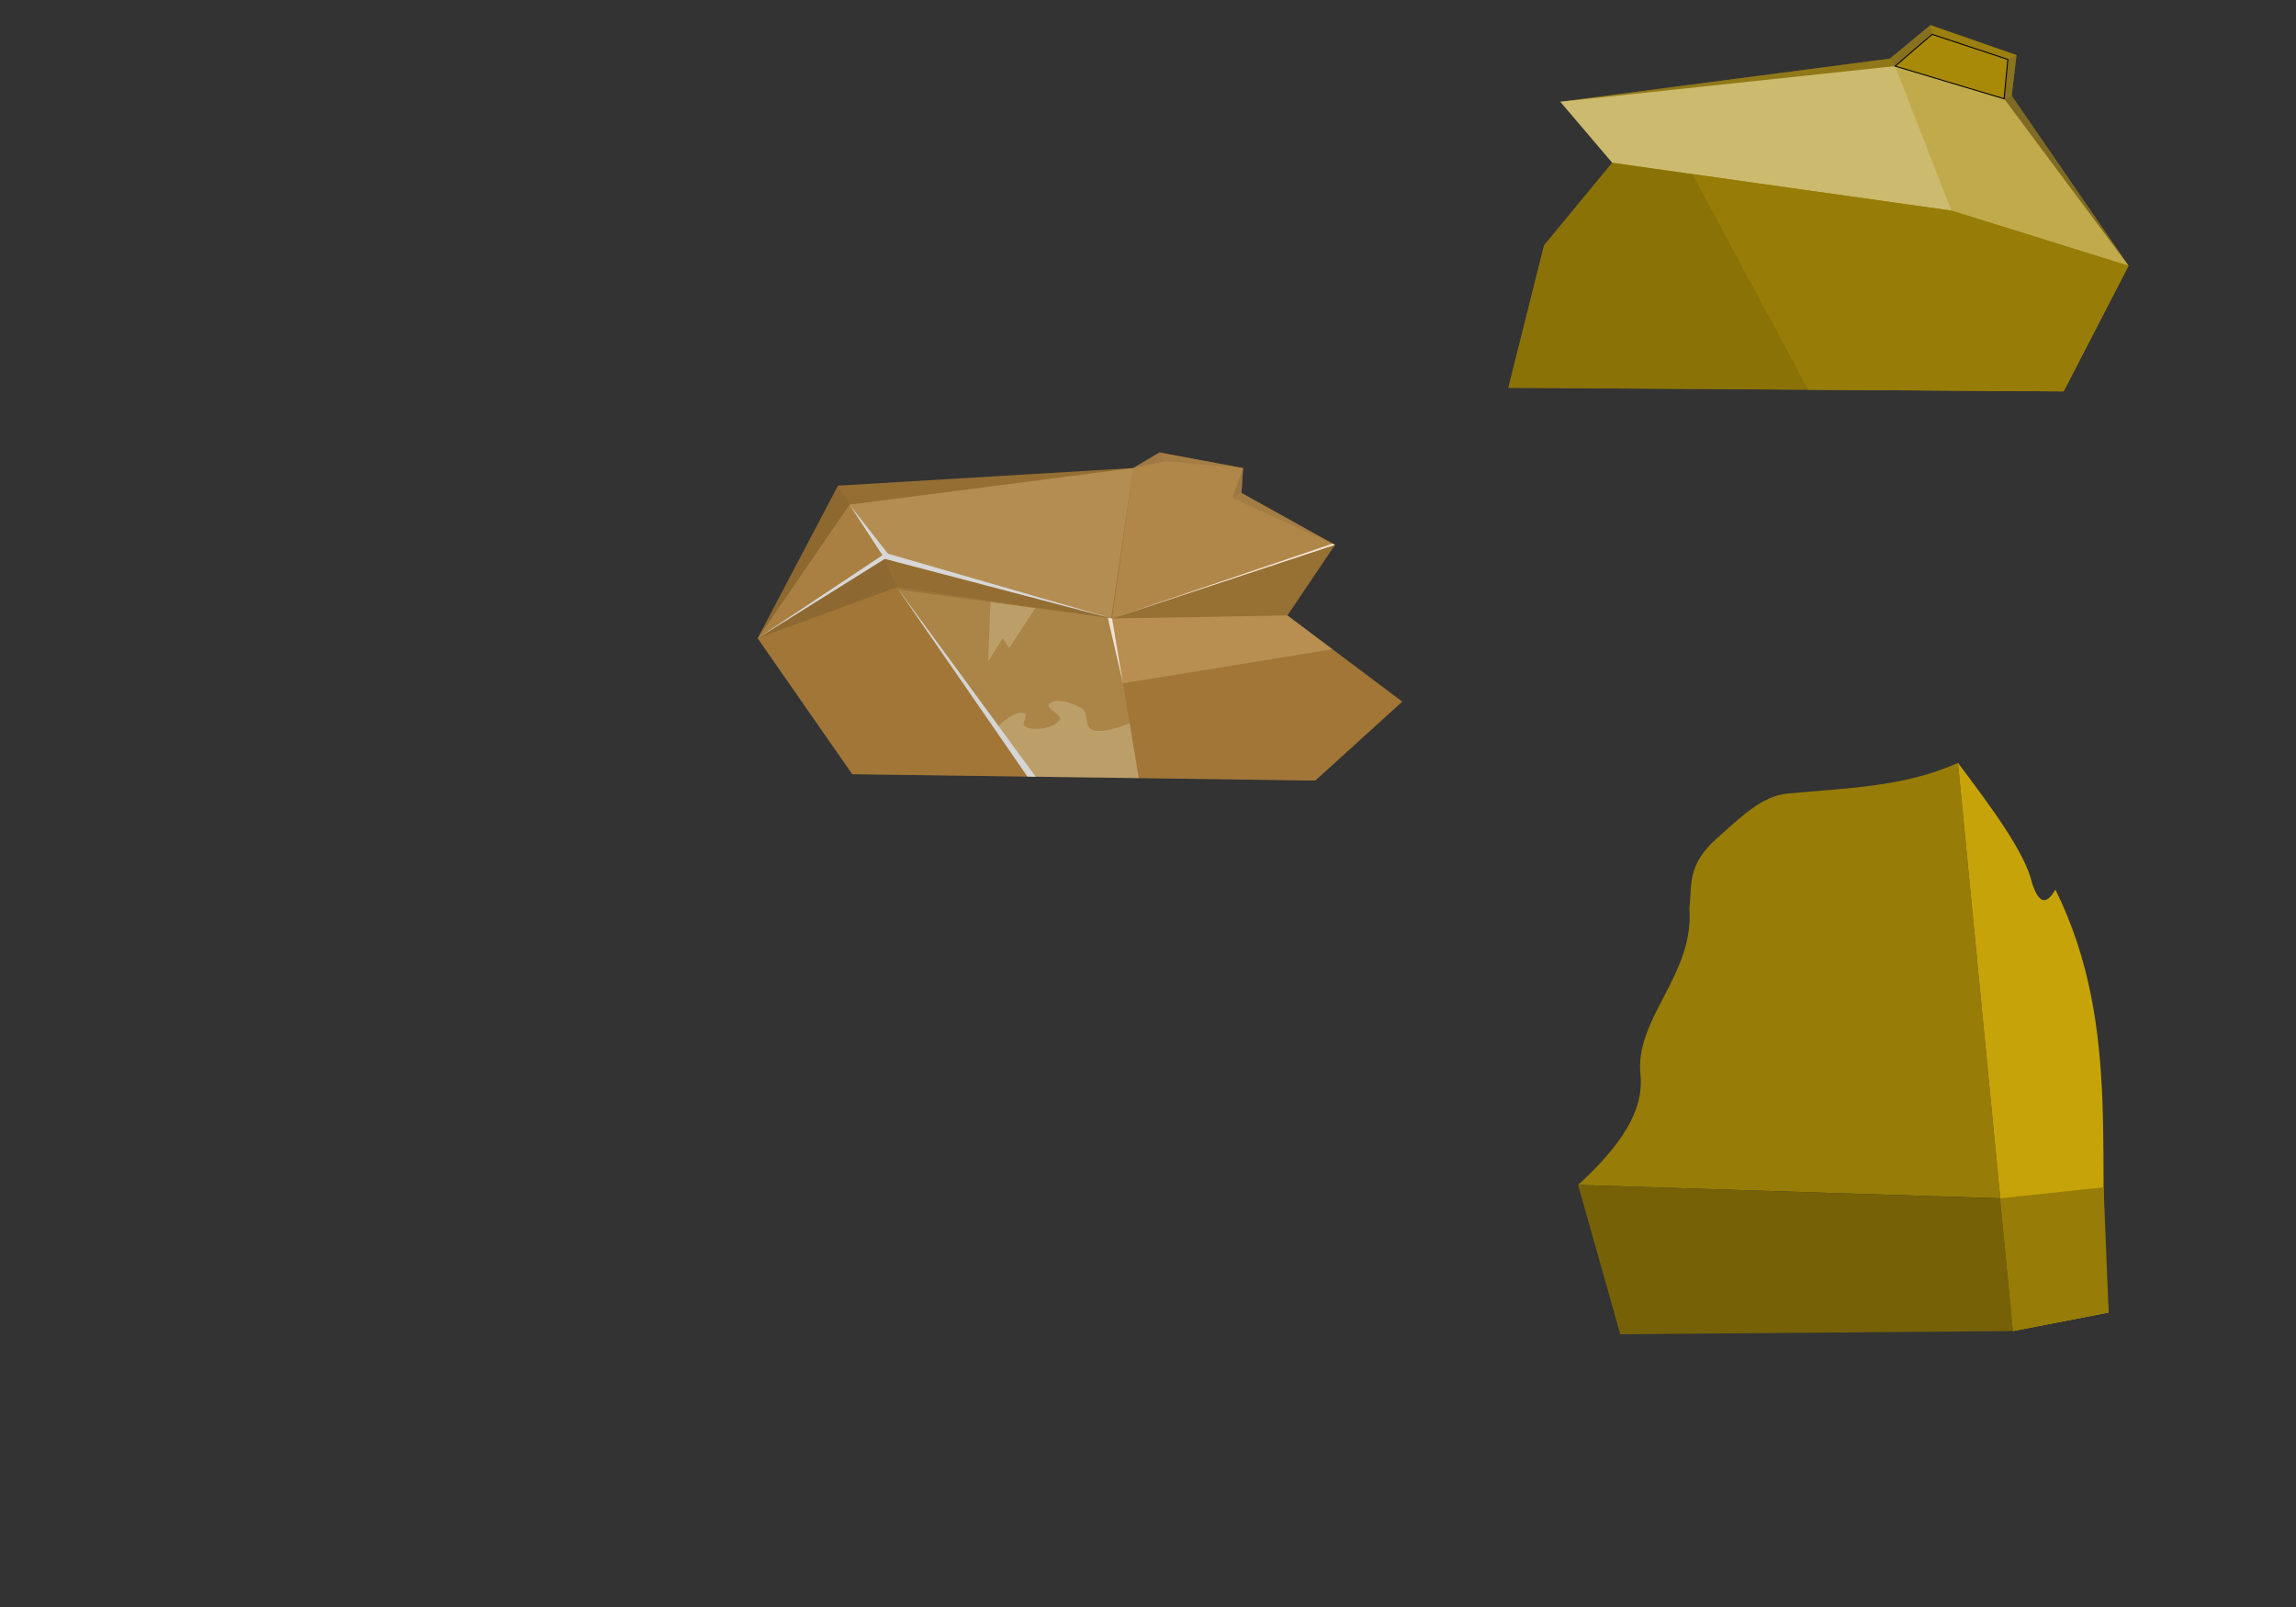 <?xml version="1.0" encoding="UTF-8" standalone="no"?>
<!-- Created with Inkscape (http://www.inkscape.org/) -->

<svg
   xmlns:dc="http://purl.org/dc/elements/1.1/"
   xmlns:cc="http://creativecommons.org/ns#"
   xmlns:rdf="http://www.w3.org/1999/02/22-rdf-syntax-ns#"
   xmlns:svg="http://www.w3.org/2000/svg"
   xmlns="http://www.w3.org/2000/svg"
   xmlns:sodipodi="http://sodipodi.sourceforge.net/DTD/sodipodi-0.dtd"
   xmlns:inkscape="http://www.inkscape.org/namespaces/inkscape"
   width="2000"
   height="1400"
   viewBox="0 0 529.167 370.417"
   version="1.1"
   id="svg8"
   inkscape:version="0.92.3 (2405546, 2018-03-11)"
   sodipodi:docname="first_try.svg">
  <rect x="0" y="0" width="529.167" height="370.417" fill="#333333" stroke="none"/>
  <defs
     id="defs2" />
  <sodipodi:namedview
     id="base"
     pagecolor="#ffffff"
     bordercolor="#666666"
     borderopacity="1.0"
     inkscape:pageopacity="0.0"
     inkscape:pageshadow="2"
     inkscape:zoom="0.25"
     inkscape:cx="1795.3483"
     inkscape:cy="1040.65"
     inkscape:document-units="mm"
     inkscape:current-layer="layer1"
     showgrid="false"
     units="px"
     inkscape:showpageshadow="false"
     inkscape:snap-global="true"
     inkscape:object-paths="true"
     inkscape:window-width="1109"
     inkscape:window-height="1025"
     inkscape:window-x="0"
     inkscape:window-y="27"
     inkscape:window-maximized="0" />
  <g
     inkscape:label="Layer 1"
     inkscape:groupmode="layer"
     id="layer1"
     transform="translate(0,73.417)">
    <path
       style="fill:#a17737;fill-opacity:1;stroke:none;stroke-width:0.211px;stroke-linecap:butt;stroke-linejoin:miter;stroke-opacity:1"
       d="m 174.625,73.714 v 10e-7 l 21.807,31.325 106.705,1.461 20.033,-18.188 -26.458,-19.863 10.961,-16.273 -21.545,-11.966 0.378,-5.744 -19.277,-3.59 -6.048,3.59 -68.036,4.068 z"
       id="path1106"
       inkscape:connector-curvature="0"
       sodipodi:nodetypes="ccccccccccccc" />
    <path
       style="fill:#473418;fill-opacity:0.136;stroke:none;stroke-width:0.227px;stroke-linecap:butt;stroke-linejoin:miter;stroke-opacity:1"
       d="m 193.146,38.535 2.646,4.377 65.39,-8.445 z"
       id="path1110"
       inkscape:connector-curvature="0" />
    <path
       style="fill:#473418;fill-opacity:0.328;stroke:none;stroke-width:0.227px;stroke-linecap:butt;stroke-linejoin:miter;stroke-opacity:1"
       d="m 286.506,34.466 -0.378,5.744 -2.079,1.174 z"
       id="path1112"
       inkscape:connector-curvature="0" />
    <path
       style="fill:#473418;fill-opacity:0.192;stroke:none;stroke-width:0.227px;stroke-linecap:butt;stroke-linejoin:miter;stroke-opacity:1"
       d="m 286.128,40.21 -2.079,1.174 23.623,10.791 z"
       id="path1114"
       inkscape:connector-curvature="0" />
    <path
       style="fill:#473418;fill-opacity:0.192;stroke:none;stroke-width:0.227px;stroke-linecap:butt;stroke-linejoin:miter;stroke-opacity:1"
       d="m 267.229,30.877 19.277,3.59 -0.007,0.019 -18.027,-1.565 z"
       id="path1116"
       inkscape:connector-curvature="0"
       sodipodi:nodetypes="ccccc" />
    <path
       style="fill:#473418;fill-opacity:0.282;stroke:none;stroke-width:0.227px;stroke-linecap:butt;stroke-linejoin:miter;stroke-opacity:1"
       d="m 268.472,32.921 -1.243,-2.044 -6.048,3.59 z"
       id="path1118"
       inkscape:connector-curvature="0" />
    <path
       style="fill:#d5b382;fill-opacity:0.362;stroke:none;stroke-width:0.227px;stroke-linecap:butt;stroke-linejoin:miter;stroke-opacity:1"
       d="M 195.792,42.911 261.182,34.466 256.311,69.147 203.927,55.403 Z"
       id="path1120"
       inkscape:connector-curvature="0"
       sodipodi:nodetypes="ccccc" />
    <path
       style="fill:#cea76e;fill-opacity:0.192;stroke:none;stroke-width:0.227px;stroke-linecap:butt;stroke-linejoin:miter;stroke-opacity:1"
       d="M 195.792,42.911 203.927,55.403 174.625,73.714 Z"
       id="path1122"
       inkscape:connector-curvature="0"
       sodipodi:nodetypes="cccc" />
    <path
       style="fill:#7f5e2b;fill-opacity:0.605;stroke:none;stroke-width:0.227px;stroke-linecap:butt;stroke-linejoin:miter;stroke-opacity:1"
       d="M 203.927,55.403 174.625,73.714 v 10e-7 l 32.05,-11.771 z"
       id="path1126"
       inkscape:connector-curvature="0"
       sodipodi:nodetypes="ccccc" />
    <path
       style="fill:#d0a770;fill-opacity:0.322;stroke:none;stroke-width:0.227px;stroke-linecap:butt;stroke-linejoin:miter;stroke-opacity:1"
       d="m 256.311,69.147 51.361,-16.972 -21.545,-11.966 0.371,-5.724 -19.27,-3.609 -6.048,3.59 z"
       id="path1130"
       inkscape:connector-curvature="0" />
    <path
       style="fill:#7d5c2b;fill-opacity:0.271;stroke:none;stroke-width:0.227px;stroke-linecap:butt;stroke-linejoin:miter;stroke-opacity:1"
       d="M 256.311,69.147 307.673,52.176 296.711,68.449 Z"
       id="path1132"
       inkscape:connector-curvature="0" />
    <path
       style="fill:#cca568;fill-opacity:0.537;stroke:none;stroke-width:0.227px;stroke-linecap:butt;stroke-linejoin:miter;stroke-opacity:1"
       d="m 256.311,69.147 2.498,14.948 48.285,-7.851 -10.383,-7.795 z"
       id="path1134"
       inkscape:connector-curvature="0" />
    <path
       style="fill:#a17637;fill-opacity:0.311;stroke:none;stroke-width:0.227px;stroke-linecap:butt;stroke-linejoin:miter;stroke-opacity:1"
       d="m 258.81,84.095 3.651,21.848 40.676,0.557 20.033,-18.188 -16.075,-12.068 z"
       id="path1136"
       inkscape:connector-curvature="0" />
    <path
       style="fill:#a17637;fill-opacity:0.311;stroke:none;stroke-width:0.227px;stroke-linecap:butt;stroke-linejoin:miter;stroke-opacity:1"
       d="m 206.675,61.943 -32.05,11.771 21.807,31.325 40.368,0.553 z"
       id="path1138"
       inkscape:connector-curvature="0"
       sodipodi:nodetypes="ccccc" />
    <path
       style="fill:#8a672e;fill-opacity:0.61;stroke:none;stroke-width:0.227px;stroke-linecap:butt;stroke-linejoin:miter;stroke-opacity:1"
       d="m 203.927,55.403 2.749,6.54 49.636,7.205 z"
       id="path1140"
       inkscape:connector-curvature="0" />
    <path
       style="fill:#d5b582;fill-opacity:0.215;stroke:none;stroke-width:0.227px;stroke-linecap:butt;stroke-linejoin:miter;stroke-opacity:1"
       d="m 206.675,61.943 49.636,7.205 6.15,36.796 -25.661,-0.351 z"
       id="path1142"
       inkscape:connector-curvature="0" />
    <path
       style="fill:#694e24;fill-opacity:0.356;stroke:none;stroke-width:0.227px;stroke-linecap:butt;stroke-linejoin:miter;stroke-opacity:1"
       d="m 193.146,38.535 2.646,4.377 -21.167,30.802 z"
       id="path1144"
       inkscape:connector-curvature="0" />
    <path
       id="path1148"
       style="fill:#d7d7d7;fill-opacity:1;stroke:none;stroke-width:0.227px;stroke-linecap:butt;stroke-linejoin:miter;stroke-opacity:1"
       d="M 203.927,55.403 174.625,73.714 203.376,54.557 Z m -8.135,-12.491 8.135,12.491 52.385,13.744 -51.656,-14.934 z"
       inkscape:connector-curvature="0" />
    <path
       style="fill:#d5d5d5;fill-opacity:1;stroke:none;stroke-width:0.227px;stroke-linecap:butt;stroke-linejoin:miter;stroke-opacity:1"
       d="m 206.675,61.943 30.125,43.649 1.922,0.026 z"
       id="path1151"
       inkscape:connector-curvature="0" />
    <path
       style="fill:#8a672e;fill-opacity:0.61;stroke:none;stroke-width:0.227px;stroke-linecap:butt;stroke-linejoin:miter;stroke-opacity:1"
       d="m 261.182,34.466 -4.87,34.681 v -2e-6 l -0.21,-0.055 z"
       id="path1153"
       inkscape:connector-curvature="0" />
    <path
       style="fill:#8a672e;fill-opacity:0.497;stroke:none;stroke-width:0.227px;stroke-linecap:butt;stroke-linejoin:miter;stroke-opacity:1"
       d="m 206.675,61.943 49.636,7.205 -49.268,-6.672 z"
       id="path1155"
       inkscape:connector-curvature="0"
       sodipodi:nodetypes="cccc" />
    <path
       style="fill:#f0e2d2;fill-opacity:1;stroke:none;stroke-width:0.227px;stroke-linecap:butt;stroke-linejoin:miter;stroke-opacity:1"
       d="M 256.311,69.147 307.673,52.176 307.149,51.885 Z"
       id="path1157"
       inkscape:connector-curvature="0" />
    <path
       style="fill:#f0e2d2;fill-opacity:1;stroke:none;stroke-width:0.227px;stroke-linecap:butt;stroke-linejoin:miter;stroke-opacity:1"
       d="m 256.311,69.147 2.498,14.948 -3.473,-15.08 z"
       id="path1159"
       inkscape:connector-curvature="0"
       sodipodi:nodetypes="cccc" />
    <path
       style="fill:#fcfde1;fill-opacity:0.215;stroke:none;stroke-width:0.227px;stroke-linecap:butt;stroke-linejoin:miter;stroke-opacity:1"
       d="m 230.119,93.893 c 0,0 3.757,-3.71 5.89,-2.943 1.27,0.457 -0.883,2.503 0.265,3.11 2.222,1.175 6.786,0.27 7.938,-1.555 0.78,-1.236 -3.507,-2.611 -2.381,-3.693 1.523,-1.464 5.474,-0.201 7.408,0.972 1.895,1.149 0.464,4.224 2.646,5.054 2.584,0.982 8.458,-1.578 8.458,-1.578 l 2.12,12.684 -23.739,-0.325 z"
       id="path1161"
       inkscape:connector-curvature="0"
       sodipodi:nodetypes="csssssscccc" />
    <path
       style="fill:#fcfde1;fill-opacity:0.215;stroke:none;stroke-width:0.227px;stroke-linecap:butt;stroke-linejoin:miter;stroke-opacity:1"
       d="m 238.595,66.748 -10.319,-1.397 -0.526,13.666 3.345,-5.231 1.506,2.196 z"
       id="path1163"
       inkscape:connector-curvature="0"
       sodipodi:nodetypes="cccccc" />
    <path
       style="fill:#a88a08;fill-opacity:1;stroke:none;stroke-width:0.228;stroke-linecap:butt;stroke-linejoin:miter;stroke-miterlimit:4;stroke-dasharray:none;stroke-opacity:1"
       d="m 359.608,-49.969 11.974,14.07 -15.715,19.036 -8.232,32.831 127.969,0.828 14.967,-28.968 -26.941,-39.176 1.123,-9.38 -19.831,-6.897 -9.354,7.725 z"
       id="path1165"
       inkscape:connector-curvature="0"
       sodipodi:nodetypes="ccccccccccc" />
    <path
       style="fill:#6f5f2f;fill-opacity:0.412;stroke:none;stroke-width:0.227px;stroke-linecap:butt;stroke-linejoin:miter;stroke-opacity:1"
       d="m 359.608,-49.969 75.958,-9.932 1.216,1.724 z"
       id="path1167"
       inkscape:connector-curvature="0" />
    <path
       style="fill:#6f5f2f;fill-opacity:0.729;stroke:none;stroke-width:0.227px;stroke-linecap:butt;stroke-linejoin:miter;stroke-opacity:1"
       d="m 461.896,-50.646 28.674,38.474 -26.941,-39.176 z"
       id="path1175"
       inkscape:connector-curvature="0" />
    <path
       style="fill:#6f5f2f;fill-opacity:0.571;stroke:none;stroke-width:0.227px;stroke-linecap:butt;stroke-linejoin:miter;stroke-opacity:1"
       d="m 445.302,-65.5 -8.519,7.323 -1.216,-1.724 9.354,-7.725 z"
       id="path1177"
       inkscape:connector-curvature="0" />
    <path
       style="fill:#6f5f2f;fill-opacity:0.226;stroke:none;stroke-width:0.227px;stroke-linecap:butt;stroke-linejoin:miter;stroke-opacity:1"
       d="m 444.921,-67.626 0.381,2.126 17.455,5.782 1.996,-1.011 z"
       id="path1179"
       inkscape:connector-curvature="0" />
    <path
       style="fill:#6f5f2f;fill-opacity:0.531;stroke:none;stroke-width:0.227px;stroke-linecap:butt;stroke-linejoin:miter;stroke-opacity:1"
       d="m 462.756,-59.718 -0.86,9.071 1.733,-0.703 1.123,-9.38 z"
       id="path1181"
       inkscape:connector-curvature="0" />
    <path
       style="fill:#ffffff;fill-opacity:0.412;stroke:none;stroke-width:0.227px;stroke-linecap:butt;stroke-linejoin:miter;stroke-opacity:1"
       d="m 359.608,-49.969 77.174,-8.208 13.003,33.313 -78.203,-11.036 z"
       id="path1183"
       inkscape:connector-curvature="0" />
    <path
       style="fill:#ffffff;fill-opacity:0.277;stroke:none;stroke-width:0.227px;stroke-linecap:butt;stroke-linejoin:miter;stroke-opacity:1"
       d="m 436.782,-58.177 13.003,33.313 40.785,12.691 -28.674,-38.474 z"
       id="path1185"
       inkscape:connector-curvature="0" />
    <path
       style="fill:none;stroke:#000000;stroke-width:0.227px;stroke-linecap:butt;stroke-linejoin:miter;stroke-opacity:1"
       d="m 436.782,-58.177 8.519,-7.323 17.455,5.782 -0.86,9.071 z"
       id="path1187"
       inkscape:connector-curvature="0" />
    <path
       style="fill:#786306;fill-opacity:0.61;stroke:none;stroke-width:0.227px;stroke-linecap:butt;stroke-linejoin:miter;stroke-opacity:1"
       d="m 371.582,-35.899 -15.715,19.036 -8.232,32.831 69.221,0.448 -26.742,-49.7 z"
       id="path1191"
       inkscape:connector-curvature="0" />
    <path
       style="fill:#977c07;fill-opacity:1;stroke:none;stroke-width:0.227px;stroke-linecap:butt;stroke-linejoin:miter;stroke-opacity:1"
       d="m 390.113,-33.284 26.742,49.7 58.748,0.38 14.967,-28.968 -40.785,-12.691 z"
       id="path1193"
       inkscape:connector-curvature="0" />
    <path
       style="fill:#977c07;fill-opacity:1;stroke:none;stroke-width:0.265px;stroke-linecap:butt;stroke-linejoin:miter;stroke-opacity:1"
       d="m 395.88,119.64 c -7.308,6.439 -5.83,11.121 -6.526,16.238 1.198,15.424 -12.628,25.38 -11.274,38.401 0.869,8.353 -4.538,16.402 -14.379,25.435 v 0 l 97.308,3.084 -9.75,-100.37 c -12.494,5.635 -25.84,5.787 -39.333,7.076 -5.897,0.563 -10.819,5.532 -16.045,10.136 z"
       id="path1195"
       inkscape:connector-curvature="0"
       sodipodi:nodetypes="scsccccss" />
    <path
       style="fill:#c6a309;fill-opacity:1;stroke:none;stroke-width:0.265px;stroke-linecap:butt;stroke-linejoin:miter;stroke-opacity:1"
       d="m 451.258,102.428 12.722,130.962 22.008,-4.266 c -3.526,-32.503 3.787,-65.007 -12.279,-97.51 -2.163,3.849 -3.939,3.05 -5.396,-1.566 -1.611,-6.944 -9.225,-17.222 -17.055,-27.62 z"
       id="path1197"
       inkscape:connector-curvature="0"
       sodipodi:nodetypes="cccccc" />
    <path
       style="fill:#766106;fill-opacity:1;stroke:none;stroke-width:0.265px;stroke-linecap:butt;stroke-linejoin:miter;stroke-opacity:1"
       d="m 363.7,199.714 86.648,2.746 10.659,0.338 2.972,30.592 -90.551,0.748 z"
       id="path1199"
       inkscape:connector-curvature="0"
       sodipodi:nodetypes="cccccc" />
    <path
       style="fill:#977c07;fill-opacity:1;stroke:none;stroke-width:0.265px;stroke-linecap:butt;stroke-linejoin:miter;stroke-opacity:1"
       d="m 461.008,202.798 2.972,30.592 22.008,-4.266 -1.169,-28.865 z"
       id="path1201"
       inkscape:connector-curvature="0"
       sodipodi:nodetypes="ccccc" />
  </g>
</svg>
